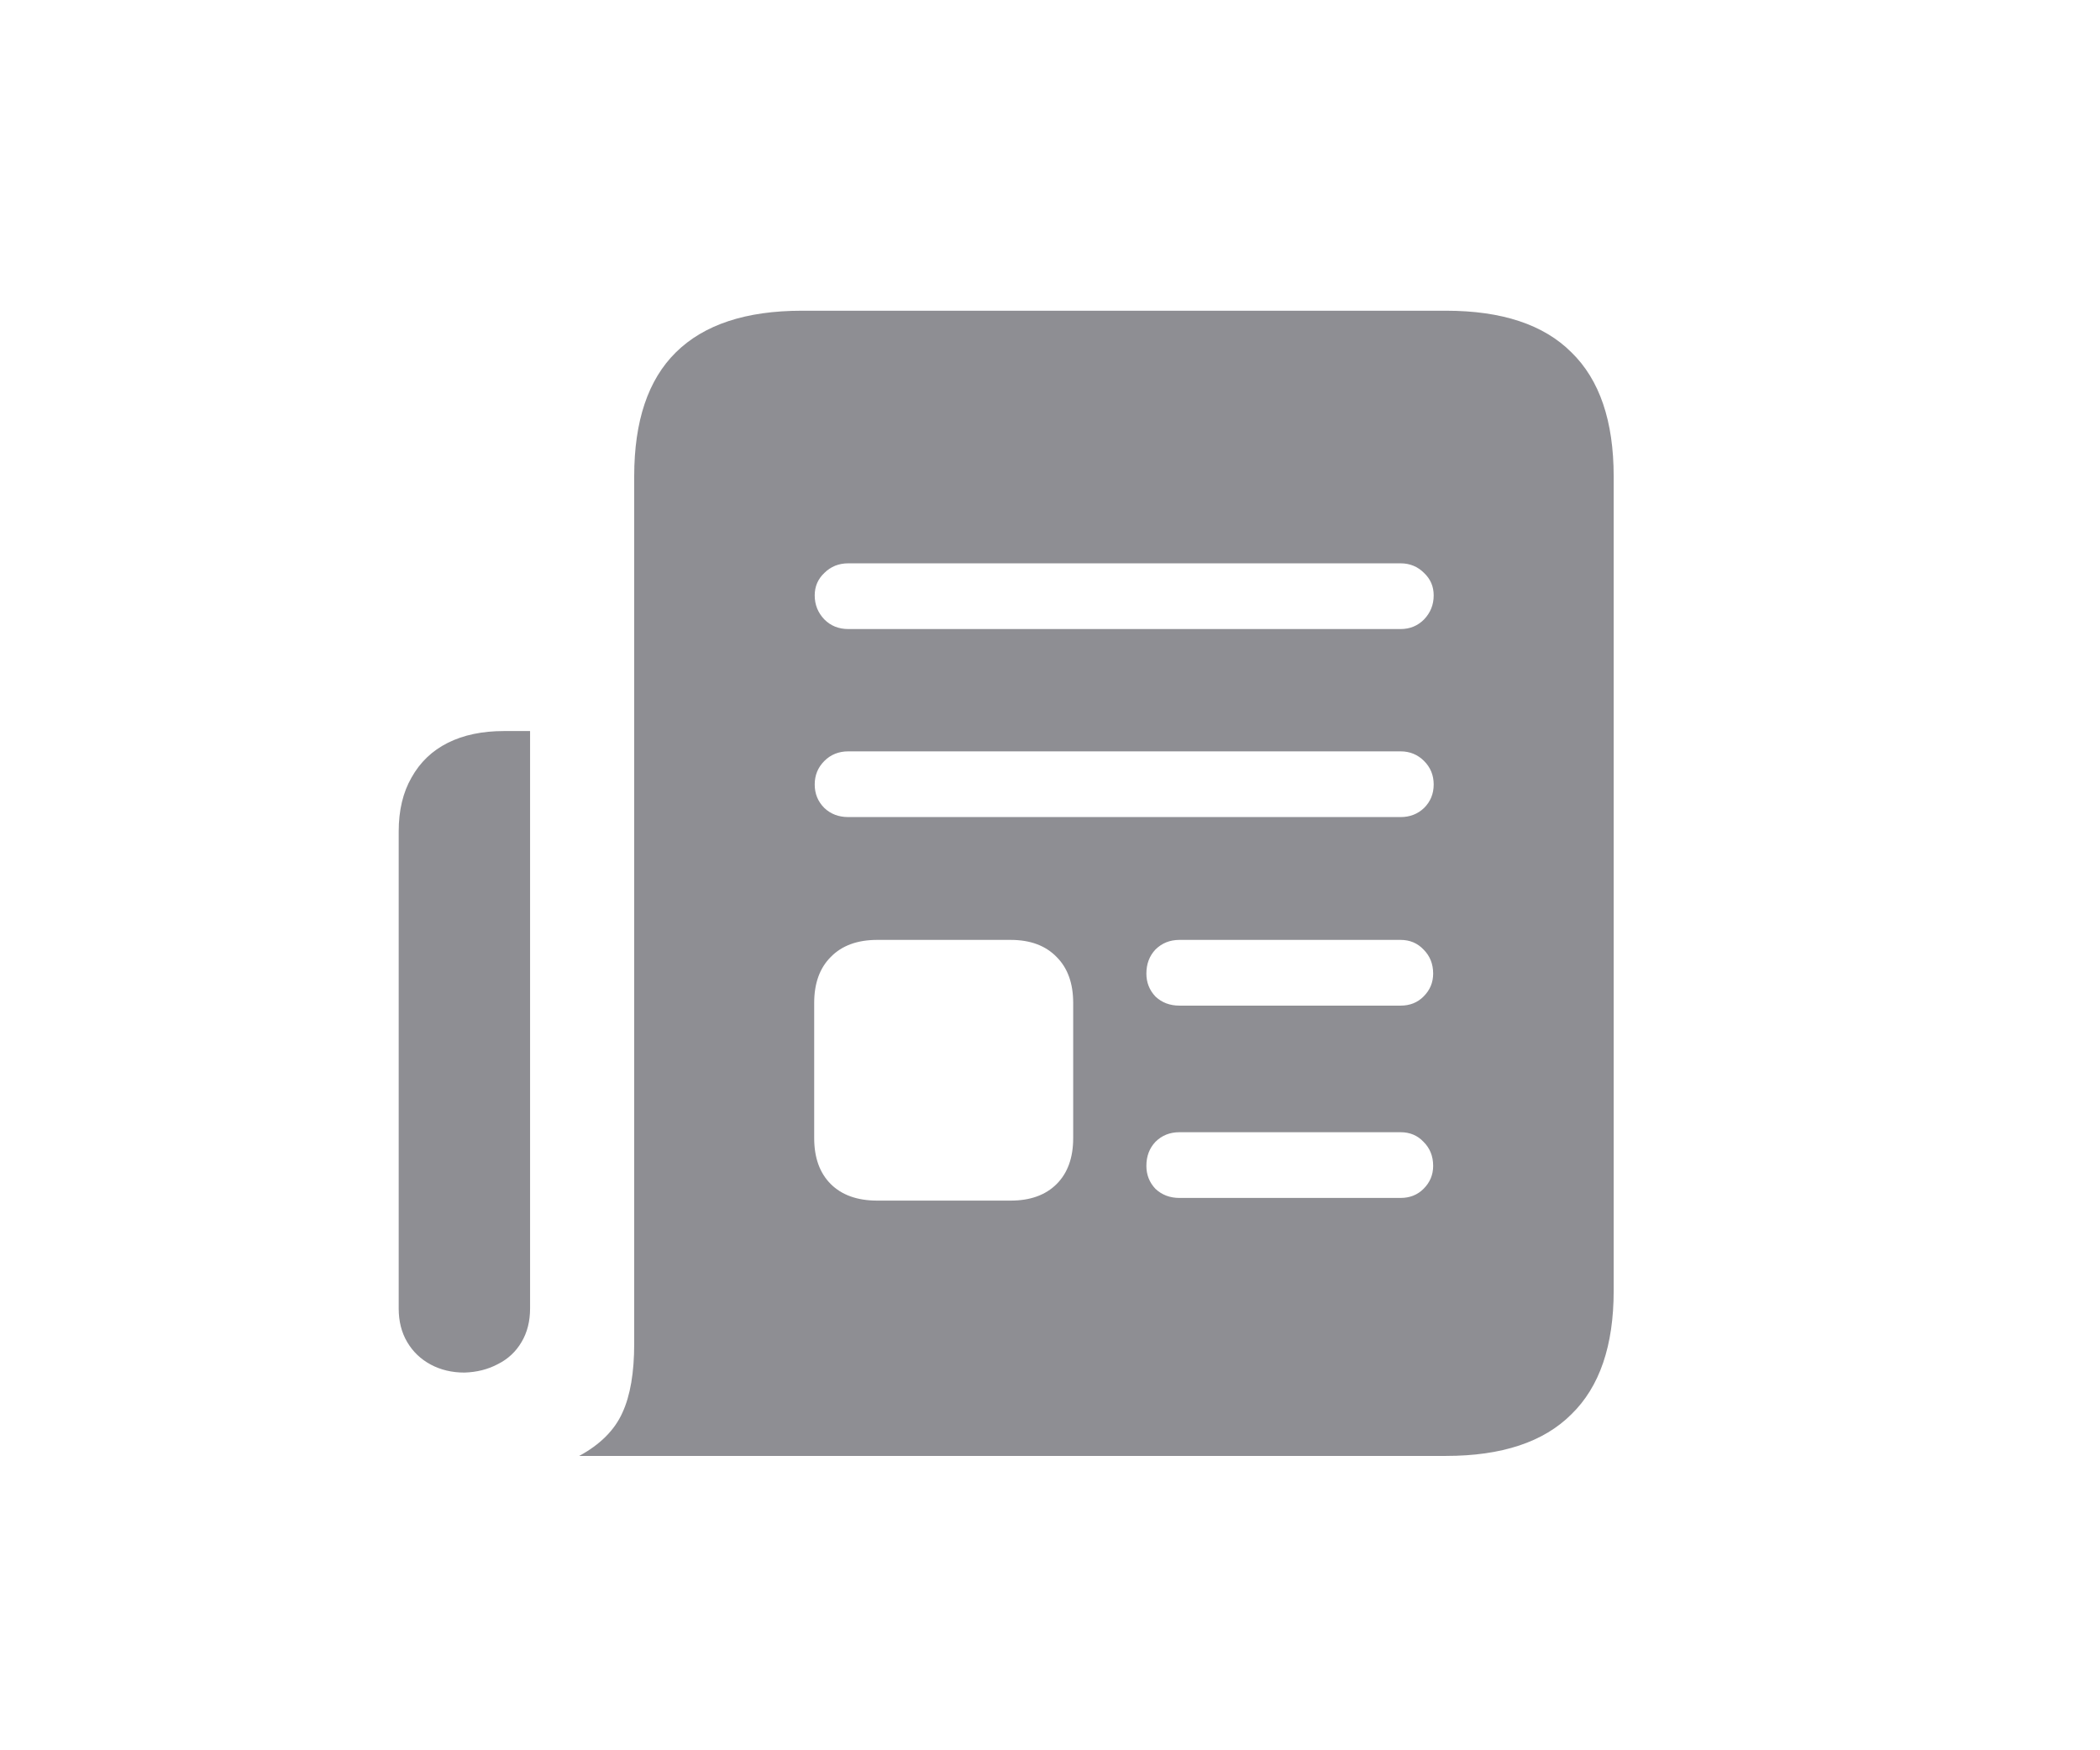 <svg width="48" height="40" viewBox="0 0 48 40" fill="none" xmlns="http://www.w3.org/2000/svg">
<path d="M13.239 33.273C13.719 33.012 14.049 32.682 14.227 32.284C14.407 31.893 14.496 31.368 14.496 30.709V10.885C14.496 9.623 14.813 8.679 15.448 8.053C16.091 7.418 17.051 7.101 18.329 7.101H33.051C34.328 7.101 35.285 7.418 35.919 8.053C36.562 8.679 36.884 9.623 36.884 10.885V29.5C36.884 30.754 36.562 31.694 35.919 32.32C35.285 32.955 34.328 33.273 33.051 33.273H13.239ZM20.05 27.438H23.102C23.55 27.438 23.9 27.311 24.152 27.059C24.404 26.807 24.53 26.457 24.53 26.009V22.921C24.53 22.473 24.404 22.123 24.152 21.871C23.9 21.611 23.55 21.48 23.102 21.48H20.05C19.595 21.48 19.241 21.611 18.988 21.871C18.736 22.123 18.61 22.473 18.61 22.921V26.009C18.61 26.457 18.736 26.807 18.988 27.059C19.241 27.311 19.595 27.438 20.05 27.438ZM19.391 14.376H32.013C32.225 14.376 32.404 14.303 32.55 14.156C32.697 14.002 32.77 13.819 32.77 13.607C32.77 13.403 32.697 13.233 32.55 13.094C32.404 12.948 32.225 12.874 32.013 12.874H19.391C19.171 12.874 18.988 12.948 18.842 13.094C18.695 13.233 18.622 13.403 18.622 13.607C18.622 13.819 18.695 14.002 18.842 14.156C18.988 14.303 19.171 14.376 19.391 14.376ZM19.391 18.673H32.013C32.225 18.673 32.404 18.604 32.55 18.465C32.697 18.319 32.77 18.14 32.77 17.928C32.77 17.717 32.697 17.538 32.55 17.391C32.404 17.245 32.225 17.171 32.013 17.171H19.391C19.171 17.171 18.988 17.245 18.842 17.391C18.695 17.538 18.622 17.717 18.622 17.928C18.622 18.14 18.695 18.319 18.842 18.465C18.988 18.604 19.171 18.673 19.391 18.673ZM26.959 22.982H32.013C32.225 22.982 32.4 22.913 32.538 22.774C32.685 22.628 32.758 22.453 32.758 22.25C32.758 22.03 32.685 21.847 32.538 21.7C32.4 21.554 32.225 21.48 32.013 21.48H26.959C26.74 21.48 26.557 21.554 26.41 21.7C26.272 21.847 26.203 22.03 26.203 22.25C26.203 22.453 26.272 22.628 26.41 22.774C26.557 22.913 26.74 22.982 26.959 22.982ZM26.959 27.377H32.013C32.225 27.377 32.4 27.307 32.538 27.169C32.685 27.023 32.758 26.848 32.758 26.644C32.758 26.424 32.685 26.241 32.538 26.095C32.4 25.948 32.225 25.875 32.013 25.875H26.959C26.74 25.875 26.557 25.948 26.41 26.095C26.272 26.241 26.203 26.424 26.203 26.644C26.203 26.848 26.272 27.023 26.41 27.169C26.557 27.307 26.74 27.377 26.959 27.377ZM9.113 19.002C9.113 18.522 9.21 18.111 9.406 17.77C9.601 17.42 9.878 17.155 10.236 16.976C10.594 16.797 11.021 16.707 11.518 16.707H12.116V29.903C12.116 30.196 12.051 30.453 11.92 30.672C11.79 30.892 11.611 31.059 11.383 31.173C11.155 31.295 10.899 31.36 10.614 31.368C10.329 31.368 10.073 31.307 9.845 31.185C9.617 31.063 9.438 30.892 9.308 30.672C9.178 30.453 9.113 30.196 9.113 29.903V19.002Z" fill="#8E8E93"/>
</svg>
